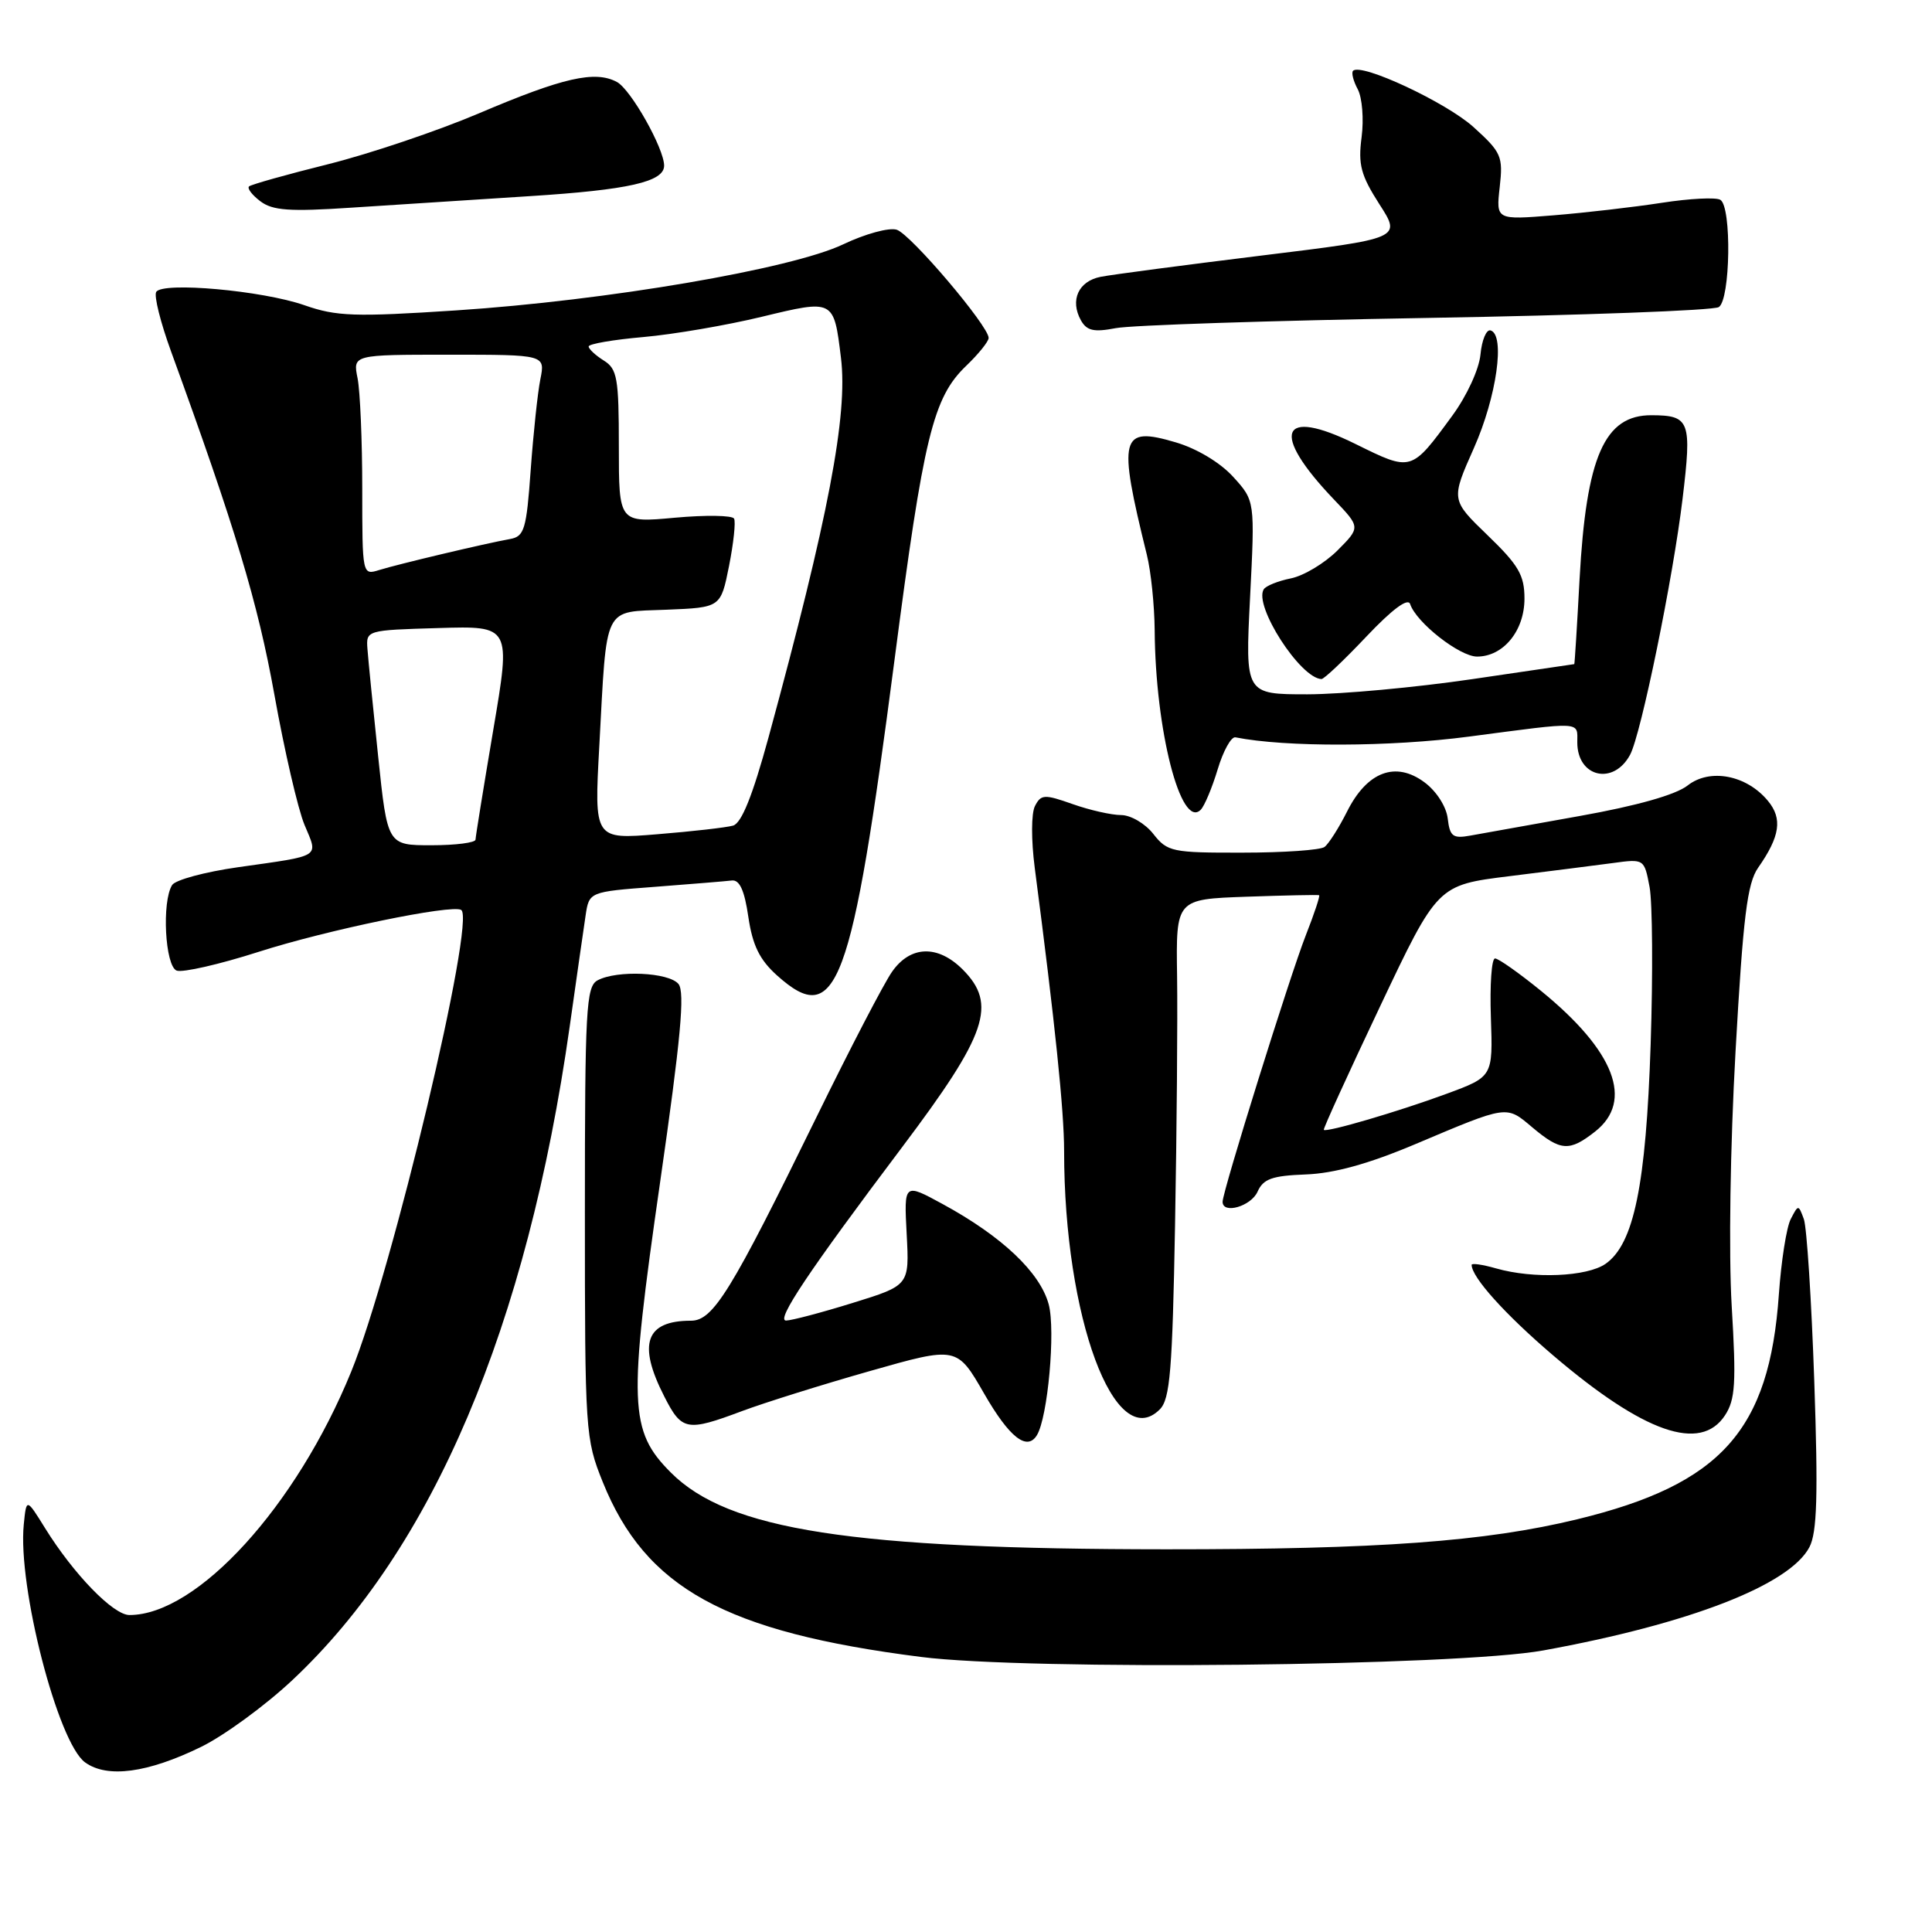 <?xml version="1.0" encoding="UTF-8" standalone="no"?>
<!DOCTYPE svg PUBLIC "-//W3C//DTD SVG 1.1//EN" "http://www.w3.org/Graphics/SVG/1.1/DTD/svg11.dtd" >
<svg xmlns="http://www.w3.org/2000/svg" xmlns:xlink="http://www.w3.org/1999/xlink" version="1.1" viewBox="0 0 256 256">
 <g >
 <path fill="currentColor"
d=" M 26.65 231.47 C 29.69 229.98 35.10 226.03 38.68 222.68 C 57.34 205.23 69.86 175.74 75.49 136.00 C 76.38 129.68 77.33 123.08 77.59 121.34 C 78.06 118.17 78.06 118.17 86.78 117.51 C 91.58 117.14 96.16 116.77 96.97 116.67 C 98.00 116.55 98.65 117.98 99.16 121.50 C 99.72 125.28 100.65 127.17 102.96 129.25 C 110.87 136.34 112.85 131.02 118.52 87.50 C 122.39 57.77 123.63 52.69 128.03 48.47 C 129.66 46.91 131.00 45.24 131.00 44.78 C 131.00 43.19 120.67 31.03 118.82 30.44 C 117.81 30.12 114.63 30.99 111.74 32.37 C 104.89 35.64 80.41 39.82 60.43 41.13 C 46.98 42.01 44.58 41.93 40.33 40.44 C 34.76 38.50 21.54 37.31 20.70 38.68 C 20.38 39.19 21.27 42.73 22.66 46.55 C 31.19 69.98 34.16 79.85 36.35 92.01 C 37.68 99.44 39.48 107.22 40.35 109.30 C 42.18 113.68 42.75 113.32 31.55 114.91 C 27.17 115.53 23.24 116.59 22.81 117.27 C 21.42 119.47 21.87 128.01 23.41 128.61 C 24.19 128.90 29.07 127.79 34.25 126.13 C 43.32 123.22 59.85 119.81 61.11 120.57 C 63.08 121.78 51.98 168.41 46.54 181.74 C 39.27 199.59 26.14 214.00 17.15 214.00 C 15.01 214.00 9.77 208.60 5.98 202.50 C 3.50 198.50 3.50 198.50 3.15 202.00 C 2.33 210.21 7.67 230.93 11.28 233.53 C 14.22 235.65 19.57 234.93 26.65 231.47 Z  M 204.50 218.69 C 223.89 215.16 237.13 210.02 239.76 205.00 C 240.77 203.06 240.92 198.16 240.40 183.00 C 240.03 172.28 239.41 162.62 239.02 161.54 C 238.30 159.59 238.29 159.59 237.28 161.54 C 236.72 162.62 236.02 167.10 235.71 171.50 C 234.46 189.54 228.07 196.68 209.00 201.31 C 196.81 204.27 182.68 205.30 154.50 205.29 C 112.84 205.27 96.51 202.75 88.90 195.13 C 83.36 189.59 83.23 186.09 87.47 156.63 C 90.20 137.67 90.78 131.44 89.90 130.38 C 88.61 128.83 81.76 128.52 79.18 129.90 C 77.66 130.72 77.50 133.69 77.50 160.65 C 77.50 189.74 77.56 190.65 79.87 196.38 C 85.54 210.44 96.10 216.25 122.00 219.55 C 136.24 221.37 193.06 220.78 204.50 218.69 Z  M 137.39 190.18 C 138.84 187.83 139.88 176.29 138.96 172.84 C 137.82 168.60 132.77 163.82 124.90 159.54 C 119.78 156.75 119.78 156.75 120.14 163.54 C 120.50 170.32 120.50 170.32 113.00 172.64 C 108.88 173.92 104.90 174.97 104.16 174.98 C 102.77 175.00 107.14 168.46 119.54 152.00 C 130.82 137.02 132.16 133.07 127.55 128.45 C 124.26 125.17 120.64 125.28 118.21 128.75 C 117.14 130.26 112.64 138.93 108.20 148.00 C 96.86 171.17 94.50 175.00 91.56 175.00 C 85.55 175.00 84.46 178.07 88.02 185.04 C 90.34 189.60 91.00 189.72 98.34 186.97 C 101.31 185.86 108.94 183.47 115.27 181.67 C 126.80 178.39 126.80 178.39 130.42 184.69 C 133.75 190.47 136.08 192.30 137.39 190.18 Z  M 228.57 187.54 C 229.94 185.45 230.07 183.26 229.46 173.07 C 229.05 166.11 229.26 151.89 229.97 139.28 C 230.97 121.47 231.52 117.04 232.96 114.98 C 235.87 110.82 236.21 108.48 234.27 106.13 C 231.45 102.70 226.57 101.76 223.62 104.08 C 222.06 105.31 216.90 106.77 209.34 108.12 C 202.83 109.28 196.30 110.45 194.83 110.72 C 192.51 111.14 192.11 110.84 191.83 108.45 C 191.64 106.87 190.33 104.83 188.75 103.66 C 184.93 100.82 181.15 102.24 178.50 107.52 C 177.40 109.71 176.05 111.83 175.50 112.23 C 174.95 112.64 170.06 112.98 164.64 112.98 C 155.31 113.00 154.68 112.87 152.82 110.50 C 151.74 109.12 149.82 108.00 148.55 108.00 C 147.29 108.00 144.40 107.35 142.14 106.55 C 138.38 105.22 137.94 105.25 137.14 106.80 C 136.64 107.76 136.63 111.31 137.11 115.00 C 139.79 135.51 141.00 147.17 141.00 152.52 C 141.00 174.54 147.73 192.70 153.68 186.75 C 155.04 185.39 155.35 181.58 155.70 162.32 C 155.93 149.77 156.05 134.92 155.97 129.32 C 155.82 119.15 155.82 119.15 165.16 118.82 C 170.30 118.64 174.63 118.55 174.79 118.62 C 174.94 118.69 174.15 121.07 173.03 123.92 C 170.95 129.20 162.00 157.86 162.00 159.24 C 162.00 160.93 165.76 159.85 166.63 157.91 C 167.39 156.20 168.56 155.79 173.03 155.62 C 176.77 155.48 181.34 154.22 187.50 151.62 C 199.88 146.39 199.55 146.44 203.05 149.39 C 206.80 152.54 207.95 152.62 211.37 149.93 C 216.51 145.88 213.96 139.26 204.21 131.31 C 201.30 128.94 198.55 127.00 198.10 127.00 C 197.64 127.00 197.40 130.52 197.55 134.83 C 197.82 142.67 197.82 142.67 191.66 144.94 C 185.32 147.28 175.74 150.09 175.41 149.71 C 175.30 149.60 178.65 142.25 182.85 133.39 C 190.48 117.28 190.48 117.28 199.99 116.10 C 205.22 115.45 211.38 114.67 213.69 114.36 C 217.87 113.79 217.87 113.80 218.58 117.55 C 218.96 119.62 219.03 129.00 218.72 138.40 C 218.10 157.05 216.50 164.83 212.75 167.46 C 210.29 169.18 203.17 169.48 198.24 168.07 C 196.46 167.56 195.00 167.35 195.00 167.60 C 195.00 169.24 199.45 174.18 205.79 179.59 C 217.84 189.87 225.33 192.48 228.57 187.54 Z  M 161.35 101.94 C 162.08 99.50 163.14 97.59 163.70 97.70 C 170.32 99.02 184.25 98.98 194.67 97.60 C 209.87 95.60 209.00 95.55 209.00 98.38 C 209.00 102.99 213.80 104.11 216.00 100.00 C 217.45 97.29 221.69 76.60 222.95 66.08 C 224.19 55.78 223.92 55.04 218.86 55.02 C 212.60 54.98 210.19 60.47 209.30 76.75 C 208.97 82.94 208.65 88.00 208.60 88.00 C 208.54 88.01 202.43 88.91 195.00 90.00 C 187.57 91.09 177.79 91.99 173.25 92.00 C 164.99 92.00 164.99 92.00 165.64 79.18 C 166.29 66.36 166.29 66.36 163.40 63.18 C 161.68 61.29 158.58 59.43 155.78 58.61 C 148.44 56.44 148.09 57.82 151.96 73.50 C 152.51 75.70 152.97 80.20 153.00 83.50 C 153.09 96.77 156.47 109.93 159.10 107.30 C 159.60 106.80 160.61 104.39 161.35 101.94 Z  M 181.05 84.35 C 184.47 80.74 186.56 79.18 186.85 80.04 C 187.66 82.49 193.41 87.00 195.72 87.00 C 199.20 87.00 202.00 83.58 202.00 79.32 C 202.00 76.22 201.23 74.89 197.12 70.93 C 192.25 66.23 192.25 66.23 195.30 59.37 C 198.32 52.58 199.48 44.33 197.50 43.78 C 196.95 43.63 196.35 45.06 196.17 46.98 C 195.98 48.94 194.36 52.46 192.43 55.09 C 186.97 62.54 187.07 62.51 179.61 58.83 C 169.60 53.89 168.27 57.31 176.76 66.19 C 180.28 69.87 180.28 69.87 177.21 72.95 C 175.51 74.64 172.74 76.30 171.04 76.64 C 169.35 76.98 167.73 77.63 167.45 78.09 C 166.10 80.26 172.29 89.87 175.10 89.98 C 175.44 89.99 178.11 87.46 181.05 84.35 Z  M 189.00 42.13 C 209.62 41.78 227.06 41.14 227.75 40.69 C 229.29 39.70 229.47 27.41 227.96 26.48 C 227.39 26.12 223.90 26.30 220.21 26.87 C 216.52 27.44 210.06 28.19 205.86 28.53 C 198.23 29.15 198.23 29.15 198.72 24.79 C 199.18 20.71 198.95 20.19 195.24 16.83 C 191.61 13.56 180.36 8.30 179.29 9.38 C 179.04 9.63 179.32 10.73 179.91 11.83 C 180.50 12.94 180.73 15.79 180.42 18.17 C 179.94 21.81 180.32 23.22 182.77 27.05 C 185.70 31.59 185.70 31.59 167.10 33.87 C 156.87 35.13 147.30 36.39 145.84 36.68 C 142.89 37.26 141.75 39.79 143.23 42.45 C 144.01 43.83 144.94 44.04 147.85 43.48 C 149.86 43.09 168.38 42.48 189.00 42.13 Z  M 70.20 25.99 C 83.29 25.16 88.00 24.09 88.00 21.95 C 88.00 19.67 83.59 11.85 81.74 10.86 C 78.84 9.31 74.61 10.27 63.41 15.04 C 57.97 17.35 49.01 20.37 43.51 21.75 C 38.00 23.12 33.28 24.45 33.00 24.70 C 32.73 24.96 33.40 25.84 34.50 26.67 C 36.12 27.90 38.38 28.06 46.50 27.52 C 52.00 27.16 62.67 26.47 70.20 25.99 Z  M 50.11 100.25 C 49.43 93.79 48.79 87.38 48.69 86.00 C 48.50 83.51 48.55 83.50 58.10 83.22 C 67.70 82.93 67.70 82.93 65.36 96.72 C 64.08 104.30 63.02 110.84 63.01 111.25 C 63.01 111.66 60.38 112.00 57.17 112.00 C 51.34 112.00 51.34 112.00 50.11 100.25 Z  M 79.41 98.87 C 80.44 79.90 79.83 81.14 88.32 80.79 C 95.50 80.50 95.50 80.50 96.60 75.00 C 97.20 71.97 97.50 69.15 97.27 68.72 C 97.03 68.28 93.50 68.23 89.42 68.60 C 82.00 69.28 82.00 69.28 82.00 59.15 C 82.00 50.10 81.79 48.88 80.00 47.77 C 78.90 47.08 78.00 46.24 78.00 45.91 C 78.00 45.57 81.26 45.01 85.25 44.66 C 89.24 44.31 96.29 43.10 100.92 41.98 C 110.52 39.66 110.48 39.64 111.43 47.40 C 112.37 54.98 109.77 68.59 101.83 97.72 C 99.72 105.44 98.26 109.08 97.13 109.40 C 96.24 109.65 91.73 110.17 87.11 110.54 C 78.73 111.23 78.73 111.23 79.41 98.87 Z  M 48.00 64.74 C 48.00 58.42 47.72 51.84 47.38 50.12 C 46.75 47.00 46.75 47.00 59.50 47.00 C 72.25 47.00 72.25 47.00 71.60 50.25 C 71.24 52.04 70.67 57.45 70.32 62.27 C 69.76 70.14 69.48 71.08 67.60 71.42 C 64.34 72.00 52.76 74.75 50.25 75.53 C 48.01 76.23 48.00 76.20 48.00 64.74 Z "/>
</g>
</svg>